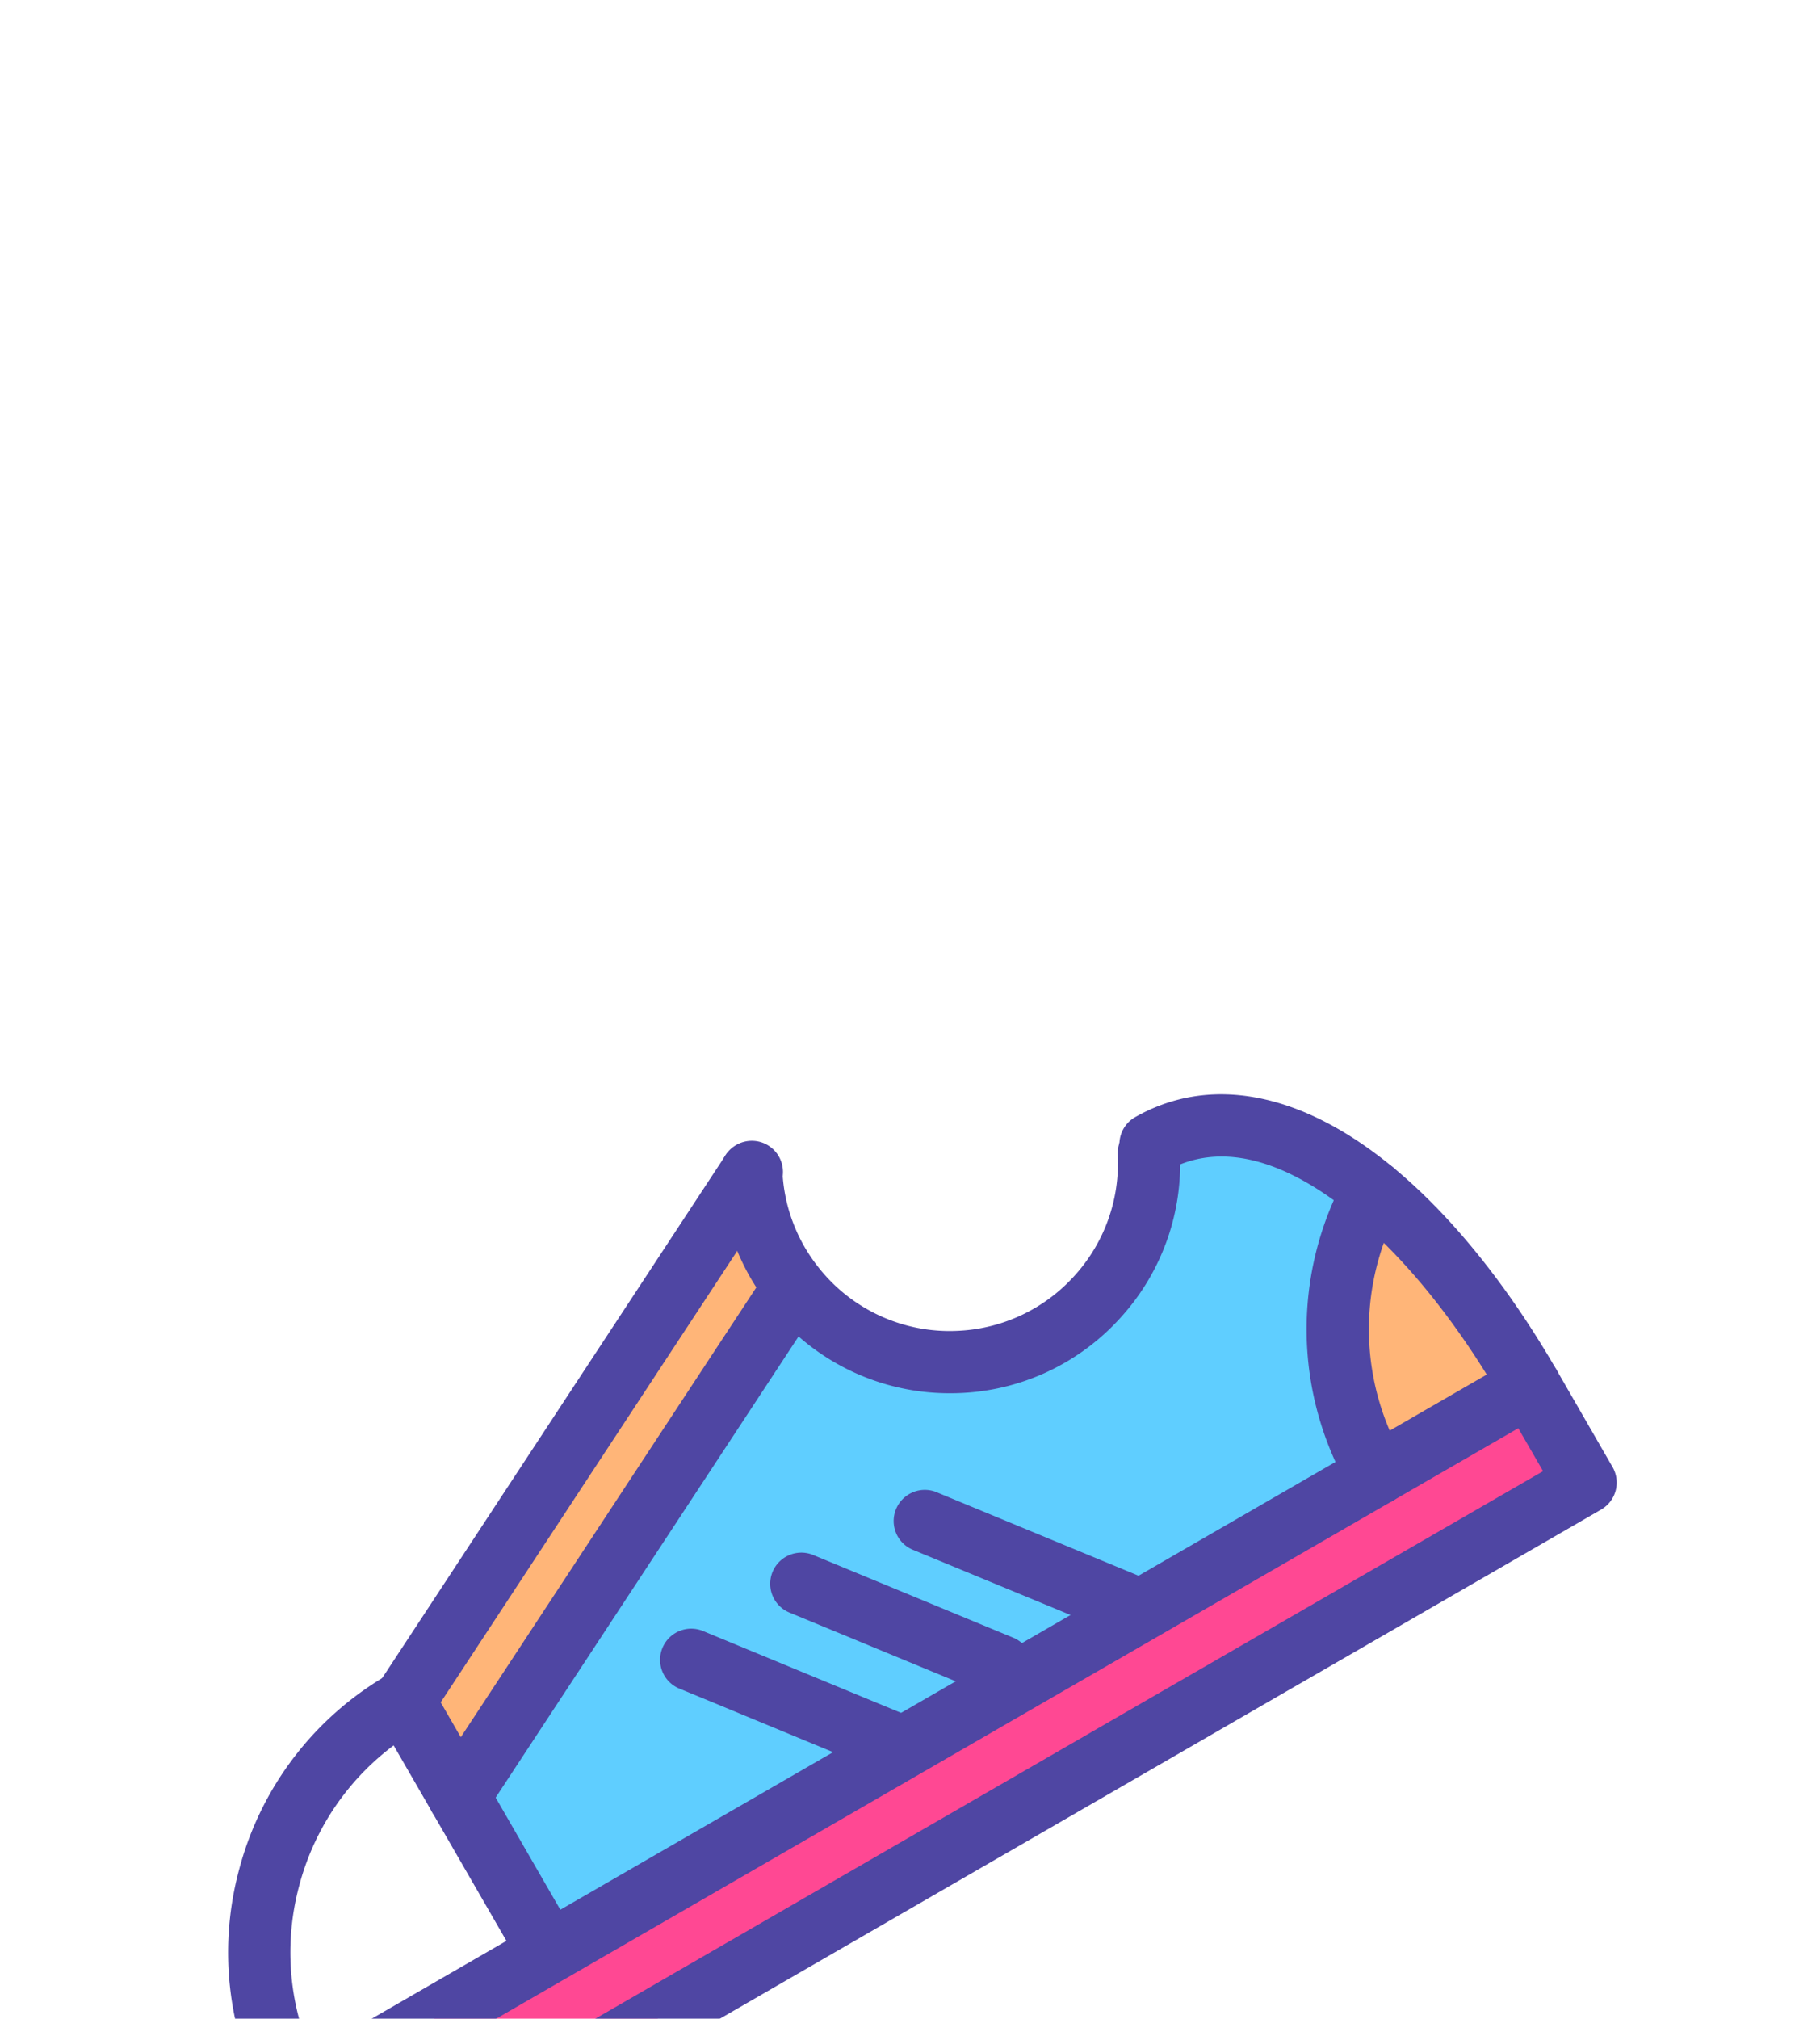 <svg xmlns="http://www.w3.org/2000/svg" width="46" height="51" fill="none"><g clip-path="url(#a)" filter="url(#b)"><path fill="#fff" d="m10.215 19.305-3.23 3.555v3.645l1.124 2.07 5.58-3.06"/><path fill="#FF4893" d="m38.663 11.006 1.413 2.448L8.95 31.426l-1.414-2.448 6.338-3.66 20.923-12.08 3.865-2.232Z"/><path fill="#FFB578" d="m38.662 11.006-3.865 2.232a7.319 7.319 0 0 1-.096-7.147c1.413 1.163 2.783 2.875 3.961 4.915Z"/><path fill="#5FCEFF" d="M34.798 13.238 13.875 25.32l-.07-.123-2.201-3.812 8.466-12.88a5.021 5.021 0 0 0 4.188 1.901 5.028 5.028 0 0 0 4.779-5.268l.024-.22c1.709-.986 3.715-.413 5.64 1.174a7.32 7.32 0 0 0 .097 7.147Z"/><path fill="#FFB578" d="m20.07 8.503-8.467 12.881-1.388-2.404 8.774-13.354a5.003 5.003 0 0 0 1.08 2.877Z"/><path fill="#4F46A3" d="M38.663 11.793a.786.786 0 0 1-.682-.394c-1.144-1.982-2.451-3.607-3.78-4.7-1.25-1.03-3.088-2.058-4.747-1.101a.787.787 0 0 1-.786-1.363c1.903-1.098 4.224-.655 6.533 1.249 1.472 1.211 2.905 2.985 4.143 5.129a.787.787 0 0 1-.68 1.18ZM7.538 29.765a.788.788 0 0 1-.682-.393 8.054 8.054 0 0 1-.81-6.152 8.049 8.049 0 0 1 3.776-4.922.787.787 0 1 1 .786 1.363 6.485 6.485 0 0 0-3.043 3.965 6.491 6.491 0 0 0 .653 4.959.787.787 0 0 1-.68 1.18Z"/><path fill="#4F46A3" d="M10.214 19.767a.786.786 0 0 1-.657-1.219l8.775-13.354a.787.787 0 1 1 1.319.858l-.004.006-8.775 13.354a.787.787 0 0 1-.658.355ZM8.951 32.213a.786.786 0 0 1-.682-.393l-1.414-2.448a.787.787 0 0 1 .288-1.075L38.27 10.325a.786.786 0 0 1 1.075.288l1.412 2.448a.787.787 0 0 1-.288 1.074L9.344 32.108a.783.783 0 0 1-.393.105Zm-.34-2.947.627 1.085 29.763-17.185-.627-1.085L8.611 29.266Z"/><path fill="#4F46A3" d="M24.006 11.197a5.782 5.782 0 0 1-4.553-2.205 5.772 5.772 0 0 1-1.25-3.328.786.786 0 1 1 1.572-.078v.001c.04.885.359 1.734.91 2.427a4.217 4.217 0 0 0 3.53 1.605 4.217 4.217 0 0 0 2.94-1.388 4.214 4.214 0 0 0 1.095-3.056.786.786 0 1 1 1.571-.077 5.775 5.775 0 0 1-1.5 4.19 5.778 5.778 0 0 1-4.315 1.909ZM13.804 25.982a.787.787 0 0 1-.682-.393l-3.589-6.216a.787.787 0 0 1 1.363-.787l3.588 6.216a.787.787 0 0 1-.68 1.18Z"/><path fill="#4F46A3" d="M11.603 22.171a.786.786 0 0 1-.657-1.219l8.466-12.88a.787.787 0 0 1 1.315.863l-8.466 12.882a.785.785 0 0 1-.658.354Zm23.195-8.146a.787.787 0 0 1-.682-.394 8.062 8.062 0 0 1-.107-7.914.786.786 0 1 1 1.384.749 6.5 6.5 0 0 0 .086 6.38.786.786 0 0 1-.68 1.18Zm-12.297 6.772a.784.784 0 0 1-.3-.06l-5.057-2.09a.787.787 0 0 1 .6-1.454l5.058 2.09a.786.786 0 0 1-.3 1.514Zm2.81-1.91a.784.784 0 0 1-.3-.06l-5.058-2.09a.786.786 0 1 1 .601-1.454l5.058 2.09a.787.787 0 0 1-.3 1.513Zm3.147-1.574a.782.782 0 0 1-.3-.06l-5.057-2.09a.787.787 0 1 1 .6-1.454l5.058 2.09a.787.787 0 0 1-.3 1.514Z"/></g><defs><clipPath id="a"><path fill="#fff" d="M5.5 0h36v36h-36z"/></clipPath><filter id="b" width="46" height="55" x=".5" y="-1" color-interpolation-filters="sRGB" filterUnits="userSpaceOnUse"><feFlood flood-opacity="0" result="BackgroundImageFix"/><feColorMatrix in="SourceAlpha" result="hardAlpha" values="0 0 0 0 0 0 0 0 0 0 0 0 0 0 0 0 0 0 127 0"/><feOffset dy="1"/><feGaussianBlur stdDeviation="1"/><feColorMatrix values="0 0 0 0 0.212 0 0 0 0 0.212 0 0 0 0 0.212 0 0 0 0.05 0"/><feBlend in2="BackgroundImageFix" result="effect1_dropShadow_497_8750"/><feColorMatrix in="SourceAlpha" result="hardAlpha" values="0 0 0 0 0 0 0 0 0 0 0 0 0 0 0 0 0 0 127 0"/><feOffset dy="3"/><feGaussianBlur stdDeviation="1.5"/><feColorMatrix values="0 0 0 0 0.293 0 0 0 0 0.293 0 0 0 0 0.293 0 0 0 0.04 0"/><feBlend in2="effect1_dropShadow_497_8750" result="effect2_dropShadow_497_8750"/><feColorMatrix in="SourceAlpha" result="hardAlpha" values="0 0 0 0 0 0 0 0 0 0 0 0 0 0 0 0 0 0 127 0"/><feOffset dy="7"/><feGaussianBlur stdDeviation="2"/><feColorMatrix values="0 0 0 0 0.538 0 0 0 0 0.538 0 0 0 0 0.538 0 0 0 0.03 0"/><feBlend in2="effect2_dropShadow_497_8750" result="effect3_dropShadow_497_8750"/><feColorMatrix in="SourceAlpha" result="hardAlpha" values="0 0 0 0 0 0 0 0 0 0 0 0 0 0 0 0 0 0 127 0"/><feOffset dy="13"/><feGaussianBlur stdDeviation="2.5"/><feColorMatrix values="0 0 0 0 0.745 0 0 0 0 0.745 0 0 0 0 0.745 0 0 0 0.01 0"/><feBlend in2="effect3_dropShadow_497_8750" result="effect4_dropShadow_497_8750"/><feBlend in="SourceGraphic" in2="effect4_dropShadow_497_8750" result="shape"/></filter></defs></svg>